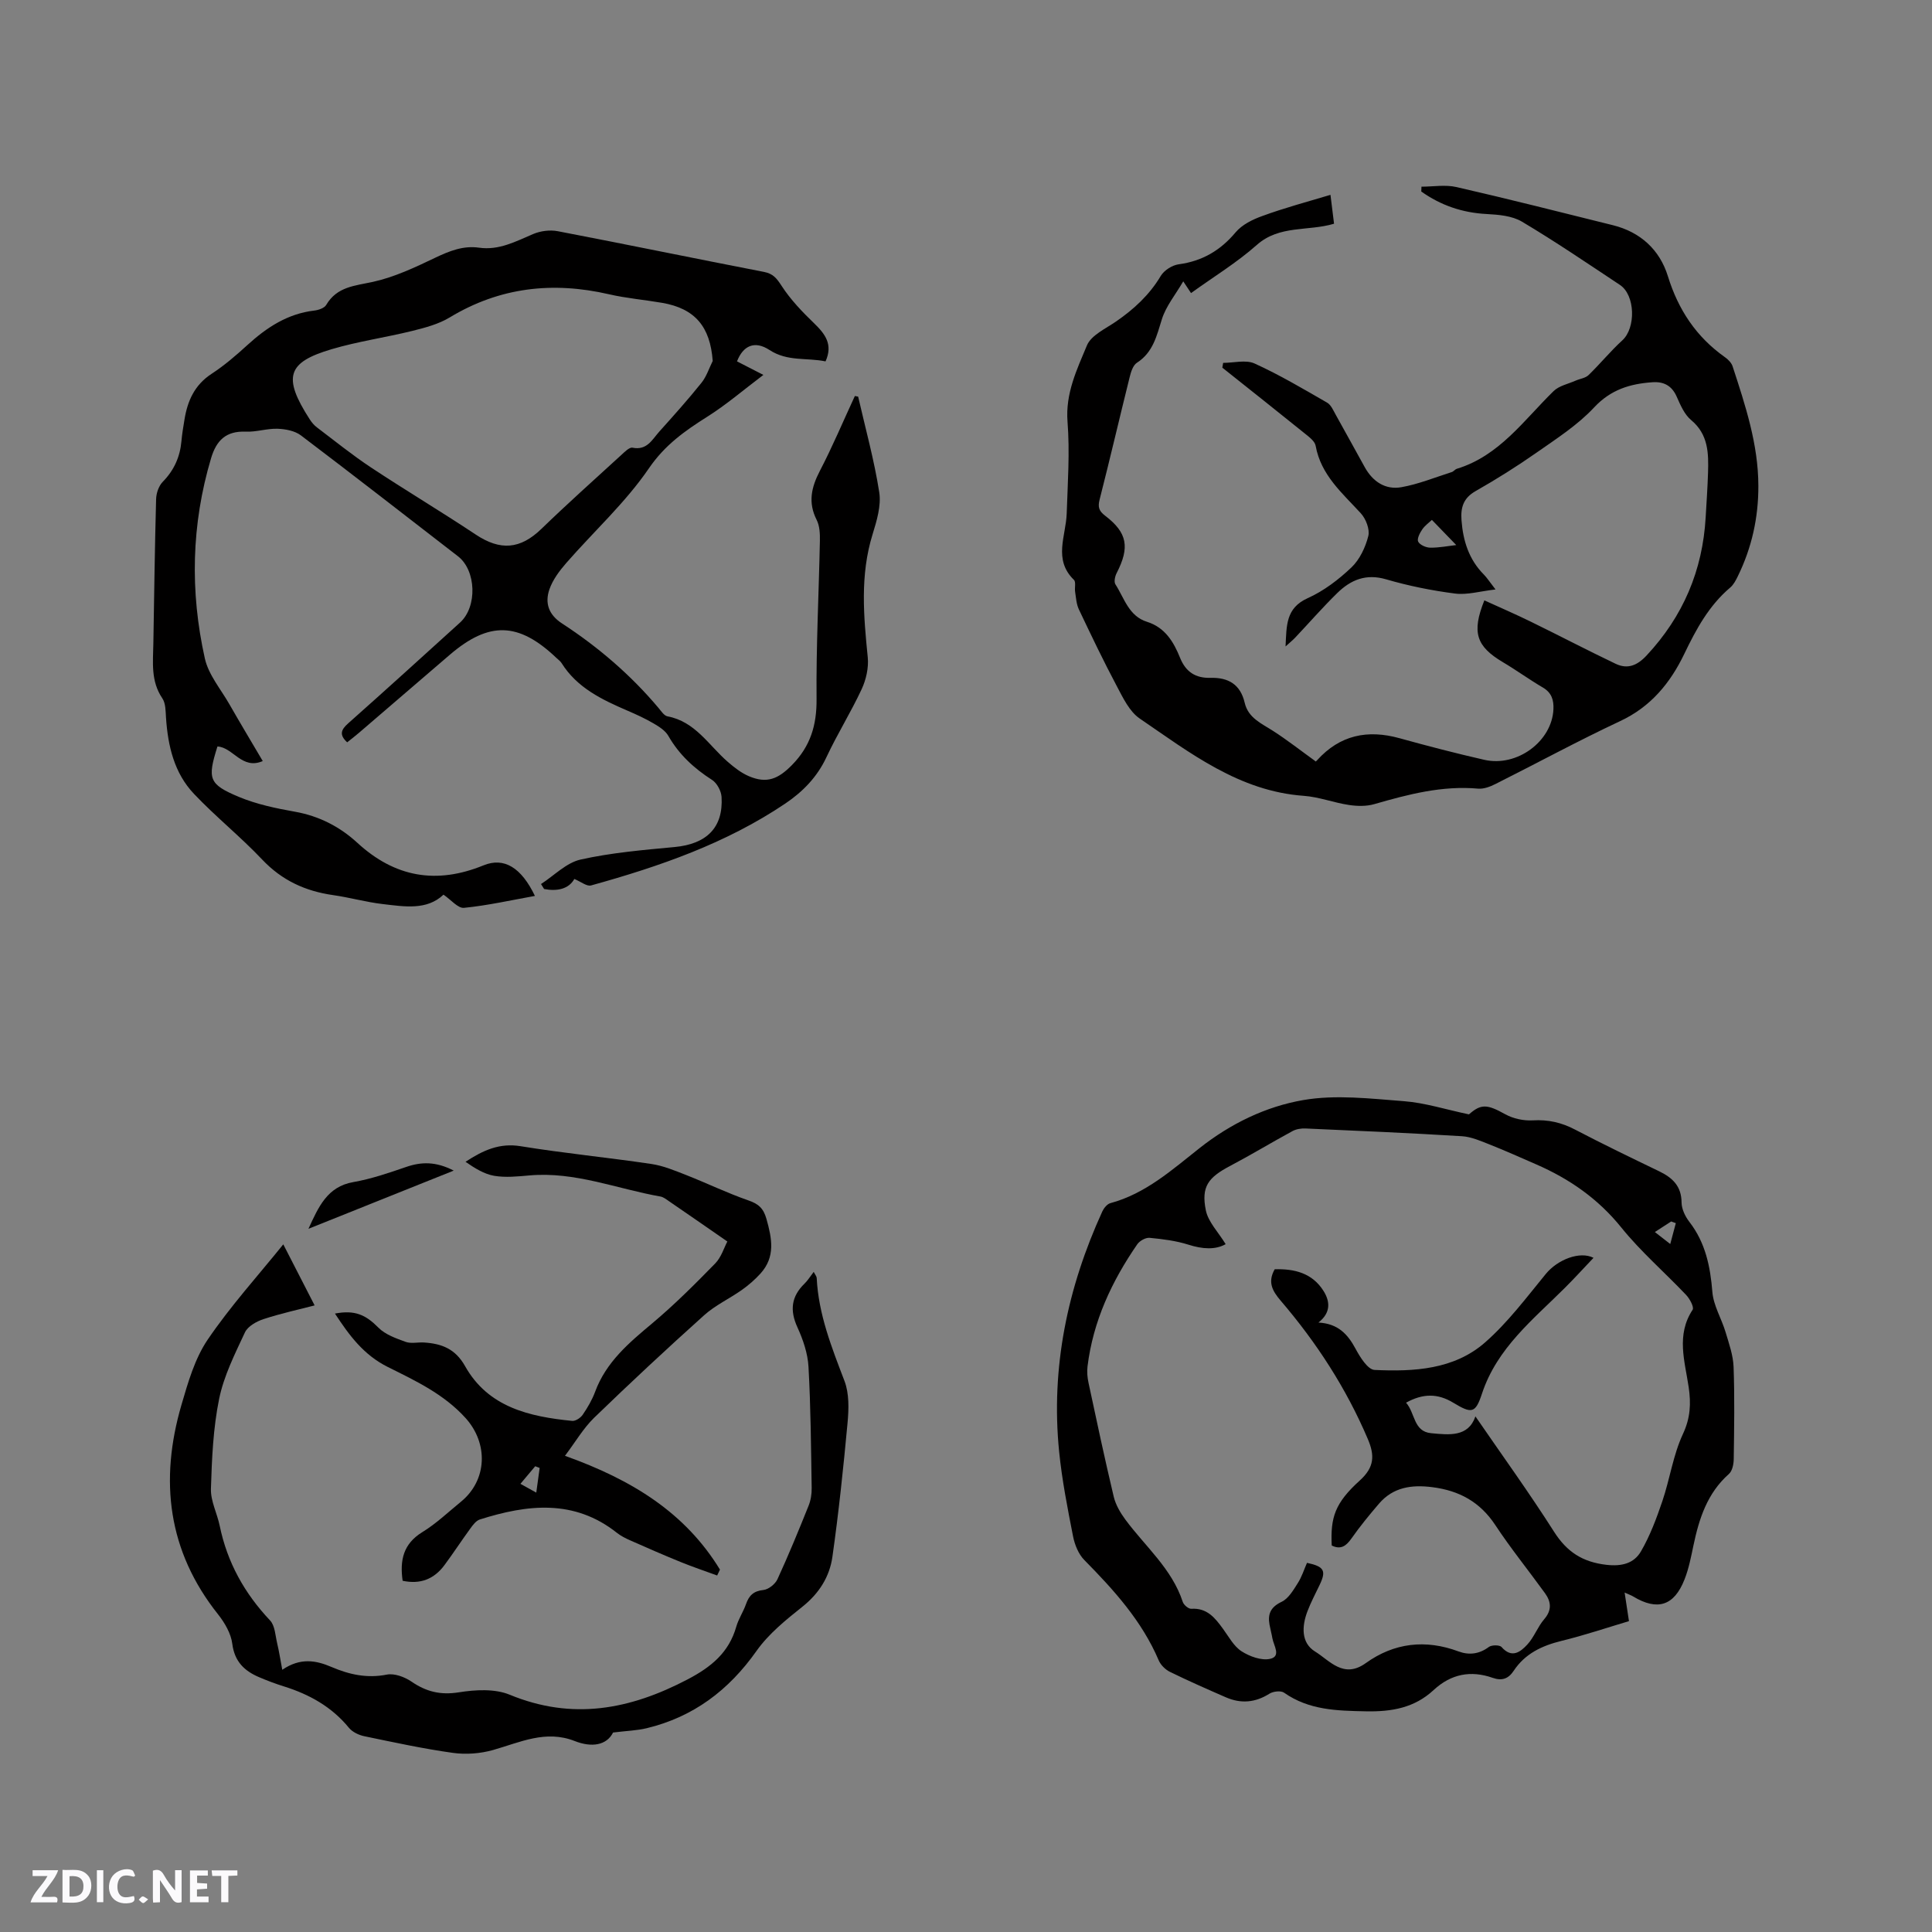 <svg enable-background="new 0 0 400 400" viewBox="0 0 400 400" xmlns="http://www.w3.org/2000/svg"><rect x="0" y="0" width="400" height="400" fill="#808080" stroke="none"/><g fill="#fbfafc"><path d="m37.59 393.81c-.92.31-1.52.05-2-.78-.7-1.2-1.52-2.34-2.47-3.78v4.59c-.55.03-.95.05-1.41.07-.03-.37-.06-.64-.06-.91 0-1.91 0-3.81 0-5.7 1.13-.41 1.77-.03 2.29.91.62 1.11 1.38 2.14 2.31 3.19v-4.2h1.35v6.61z"/><path d="m12.94 393.88v-6.75c1.9.19 3.93-.54 5.37 1.29.8 1.01.78 2.88.03 3.97-1.37 1.97-3.4 1.51-5.4 1.49m1.45-1.22c2.04.12 2.92-.58 2.89-2.21-.03-1.51-.98-2.19-2.89-2z"/><path d="m11.81 393.87h-5.49c.68-2.18 2.47-3.48 3.51-5.45h-3.08v-1.21h5.29c-.71 2.13-2.44 3.48-3.47 5.51.86 0 1.63.04 2.39-.01.79-.05 1.14.21.85 1.16"/><path d="m39.33 393.86v-6.61h3.7v1.07h-2.22v1.52c.68.04 1.34.09 2.07.13v1.07c-.72.05-1.38.09-2.1.14v1.48h2.4v1.19h-3.85z"/><path d="m27.71 388.56c-1.15-.3-2.46-.61-3.1.64-.37.73-.41 1.93-.06 2.67.63 1.35 1.99.93 3.17.68.35.94-.01 1.32-.93 1.46-1.62.25-3.05-.27-3.76-1.48-.73-1.24-.6-3.03.31-4.17.88-1.11 2.71-1.7 4-1.16.32.13.44.74.65 1.12-.1.08-.19.16-.28.24"/><path d="m49.15 387.24v1.07c-.59.02-1.17.05-1.87.08v5.44h-1.48v-5.44h-1.85c-.05-.4-.08-.73-.13-1.15z"/><path d="m20.06 387.21h1.33v6.62h-1.33z"/><path d="m30.68 393.25c-.49.38-.8.79-1.05.76-.32-.05-.6-.45-.9-.7.26-.24.51-.64.8-.67.29-.04.62.3 1.15.61"/></g><path d="m177.67 82.12c1.51 6.59 3.33 13.14 4.37 19.81.43 2.77-.52 5.89-1.38 8.69-2.62 8.44-1.86 16.92-1 25.48.21 2.14-.34 4.59-1.25 6.56-2.23 4.8-5.06 9.31-7.3 14.1-1.92 4.11-4.88 7.15-8.53 9.61-12.28 8.27-26.08 13.03-40.2 16.95-.89.25-2.13-.79-3.47-1.34-1.16 2.08-3.54 2.6-6.26 2.08-.21-.34-.43-.69-.64-1.03 2.72-1.75 5.24-4.41 8.2-5.07 6.36-1.42 12.94-1.98 19.46-2.59 6.63-.62 10.11-4.03 9.72-10.39-.08-1.23-.95-2.86-1.97-3.51-3.73-2.39-6.83-5.24-9.05-9.12-.62-1.09-1.91-1.9-3.05-2.57-1.73-1.01-3.57-1.86-5.42-2.65-5.27-2.28-10.41-4.71-13.63-9.84-.27-.44-.74-.75-1.12-1.12-7.78-7.39-13.9-7.57-22.02-.61-6.28 5.38-12.54 10.78-18.82 16.17-.79.68-1.62 1.31-2.43 1.96-1.69-1.56-1.28-2.61.21-3.93 7.77-6.9 15.46-13.88 23.16-20.87 3.61-3.28 3.35-10.79-.42-13.71-10.83-8.37-21.62-16.78-32.52-25.03-1.25-.95-3.18-1.32-4.82-1.38-2.2-.08-4.43.7-6.63.6-4.07-.17-6.06 1.81-7.16 5.5-4.09 13.72-4.38 27.59-1.29 41.45.75 3.37 3.29 6.35 5.07 9.46 2.2 3.85 4.48 7.65 6.92 11.79-4.32 1.87-6.14-2.85-9.38-3.02-2.1 6.69-1.84 7.81 4.44 10.44 3.67 1.53 7.68 2.37 11.62 3.07 4.99.89 9.28 3.1 12.9 6.43 7.78 7.16 16.38 8.65 26.13 4.67 4.26-1.74 7.82.46 10.64 6.33-4.95.89-9.79 1.98-14.69 2.47-1.24.12-2.68-1.67-4.24-2.73-3.45 3.28-8.08 2.47-12.56 1.95-3.46-.4-6.86-1.37-10.31-1.86-5.74-.82-10.58-3.04-14.66-7.35-4.49-4.75-9.64-8.87-14.13-13.61-4.1-4.32-5.4-9.93-5.79-15.77-.09-1.36-.06-2.98-.76-4.01-2.42-3.56-1.93-7.46-1.86-11.35.17-9.96.3-19.93.57-29.89.03-1.22.54-2.73 1.37-3.58 2.35-2.4 3.59-5.17 3.88-8.47.13-1.48.38-2.94.62-4.4.63-3.89 2.09-7.19 5.61-9.49 2.65-1.73 5.09-3.83 7.43-5.97 3.99-3.64 8.31-6.48 13.83-7.13.88-.1 2.09-.51 2.48-1.17 2.24-3.8 5.92-3.95 9.7-4.78 4.44-.98 8.71-3 12.85-4.98 2.94-1.4 5.81-2.56 9.09-2.09 4.14.59 7.58-1.29 11.19-2.82 1.53-.65 3.5-.91 5.12-.59 14.25 2.73 28.45 5.67 42.7 8.43 1.89.37 2.62 1.33 3.63 2.88 1.85 2.85 4.27 5.38 6.73 7.75 2.29 2.22 3.95 4.37 2.37 7.89-3.9-.81-7.88.08-11.61-2.36-3.1-2.03-5.48-.86-6.72 2.36 1.55.79 3.12 1.6 5.46 2.8-4.12 3.11-7.68 6.18-11.62 8.66-4.64 2.93-8.77 5.84-12.08 10.68-4.86 7.11-11.4 13.06-17.11 19.6-1.41 1.62-2.8 3.47-3.49 5.46-.96 2.79-.21 5.22 2.6 7.05 7.49 4.88 14.24 10.66 20.01 17.53.54.64 1.14 1.58 1.83 1.71 5.74 1.07 8.52 5.96 12.44 9.38 1.34 1.17 2.8 2.32 4.41 3.01 3.74 1.6 6.1.57 8.93-2.31 3.82-3.88 5.14-8.25 5.09-13.67-.1-10.91.47-21.83.69-32.75.03-1.45-.04-3.09-.67-4.33-1.83-3.61-1.1-6.75.67-10.16 2.63-5.05 4.84-10.32 7.24-15.49.24.05.46.09.68.13zm-30.11-7.39c-.52-7.1-3.66-10.85-10.47-12.03-3.65-.63-7.37-.94-10.98-1.77-11.66-2.69-22.64-1.48-33.02 4.8-2.3 1.39-5.08 2.12-7.73 2.78-5.54 1.37-11.25 2.17-16.71 3.79-9.07 2.69-10.26 5.65-4.51 14.54.4.62.9 1.22 1.48 1.65 3.7 2.8 7.33 5.74 11.2 8.3 7.15 4.73 14.53 9.13 21.67 13.88 5.11 3.4 9.23 3.06 13.61-1.18 5.39-5.22 10.99-10.22 16.53-15.29.69-.63 1.67-1.64 2.32-1.51 3 .61 4.07-1.68 5.54-3.32 2.97-3.31 5.95-6.63 8.73-10.1 1.05-1.3 1.58-3.01 2.34-4.54z" fill="#010000"/><path d="m336.36 329.72c.33 2.2.59 3.88.9 5.92-4.32 1.28-9.1 2.9-13.98 4.09-4.06 1-7.54 2.64-9.9 6.21-1.07 1.61-2.39 2.12-4.33 1.44-4.55-1.6-8.64-.81-12.25 2.54-3.95 3.67-8.66 4.5-14 4.39-6.01-.12-11.78-.23-16.95-3.86-.66-.46-2.24-.28-3.01.2-2.95 1.87-5.93 2.12-9.06.75-3.88-1.69-7.76-3.4-11.56-5.26-.95-.47-1.91-1.42-2.32-2.38-3.48-8.17-9.28-14.56-15.4-20.77-1.22-1.23-2-3.19-2.34-4.93-1.14-5.81-2.29-11.65-2.88-17.54-1.74-17.39 1.73-33.92 8.95-49.72.32-.69 1-1.52 1.66-1.7 7.32-1.97 12.81-6.94 18.51-11.43 6.41-5.05 13.67-8.57 21.41-9.91 6.75-1.17 13.93-.3 20.87.23 4.32.33 8.57 1.7 13.45 2.73 2.5-2.2 3.74-2.13 7.51-.03 1.64.91 3.8 1.38 5.69 1.27 3.19-.19 5.98.44 8.79 1.92 5.72 2.99 11.54 5.8 17.35 8.6 2.78 1.34 4.66 3.07 4.68 6.49.01 1.35.76 2.9 1.62 4.01 3.33 4.31 4.33 9.22 4.76 14.53.23 2.81 1.89 5.48 2.72 8.26.71 2.37 1.58 4.81 1.67 7.24.23 6.35.12 12.72.03 19.08-.01 1.05-.29 2.45-1 3.08-4.48 3.97-6.17 9.23-7.34 14.8-.5 2.37-.96 4.8-1.85 7.04-2.15 5.47-5.61 6.54-10.62 3.53-.32-.21-.71-.34-1.78-.82zm-82.6-72.13c-2.14 1.21-4.81 1.03-7.7.11-2.58-.82-5.33-1.16-8.04-1.42-.82-.08-2.05.61-2.55 1.32-5.29 7.66-9.16 15.94-10.31 25.3-.14 1.12-.03 2.31.21 3.42 1.68 7.87 3.36 15.74 5.22 23.57.4 1.66 1.35 3.29 2.38 4.69 4.12 5.59 9.65 10.18 11.91 17.08.2.62 1.19 1.46 1.76 1.42 3.29-.21 4.94 1.91 6.59 4.18 1.19 1.63 2.22 3.59 3.82 4.62 1.67 1.07 4.1 1.96 5.9 1.57 2.37-.52.74-2.75.48-4.28-.16-.94-.42-1.86-.59-2.8-.4-2.23.24-3.66 2.52-4.74 1.41-.67 2.41-2.41 3.32-3.84.84-1.3 1.31-2.84 1.92-4.22 3.56.76 4.02 1.62 2.63 4.54-.86 1.81-1.82 3.6-2.53 5.47-1.18 3.08-1.36 6.55 1.57 8.35 3.01 1.85 5.88 5.72 10.5 2.4 5.85-4.2 12.35-4.97 19.2-2.42 2.16.8 4.28.57 6.27-.92.59-.44 2.23-.45 2.64.01 2.13 2.43 3.92 1.01 5.33-.51s2.14-3.67 3.5-5.25c1.63-1.89 1.44-3.62.16-5.39-3.41-4.72-7.09-9.26-10.29-14.11-3.17-4.8-7.49-7.14-13.06-7.84-4.26-.54-8.07 0-11 3.4-2 2.33-3.95 4.71-5.71 7.22-1.13 1.6-2.24 2.37-4.09 1.46-.28-5.85.67-8.8 5.83-13.48 3.01-2.73 3.09-5.16 1.65-8.55-4.48-10.53-10.63-20-18.04-28.65-1.77-2.07-2.73-3.87-1.25-6.51 4.08-.13 7.79.78 10.12 4.5 1.34 2.15 1.56 4.47-1.06 6.53 4.06.22 6.06 2.41 7.68 5.42.93 1.74 2.54 4.33 3.94 4.39 8.11.38 16.44-.06 22.86-5.68 4.72-4.13 8.57-9.29 12.58-14.18 2.48-3.03 7.1-4.79 9.89-3.35-1.93 2.03-3.85 4.14-5.86 6.15-6.63 6.62-14.1 12.49-17.23 21.96-1.36 4.14-2.14 4.19-5.96 1.88-3.22-1.95-6.27-1.93-9.76 0 1.92 2.18 1.51 5.98 5.21 6.32 3.73.35 7.67.83 9.15-3.48 5.46 7.95 11.11 15.76 16.28 23.88 2.67 4.19 5.9 6.28 10.85 6.85 3.24.37 5.71-.33 7.14-2.78 1.88-3.23 3.22-6.83 4.43-10.39 1.56-4.6 2.23-9.56 4.26-13.91 1.56-3.34 1.69-6.3 1.19-9.72-.79-5.34-2.63-10.78.82-16.01.34-.52-.59-2.27-1.34-3.06-4.44-4.69-9.39-8.96-13.42-13.96-4.82-5.98-10.76-10.09-17.65-13.09-3.2-1.39-6.39-2.83-9.63-4.11-1.85-.73-3.79-1.59-5.73-1.71-10.78-.66-21.58-1.13-32.37-1.6-.9-.04-1.94.12-2.72.55-4.33 2.35-8.55 4.91-12.91 7.21-4.53 2.39-6.01 4.28-5.01 9.21.5 2.4 2.58 4.49 4.1 6.98zm88.86-2.51c1.38 1.07 2.29 1.78 3.19 2.48.38-1.44.77-2.88 1.15-4.32-.32-.12-.64-.23-.96-.35-.84.55-1.69 1.1-3.38 2.19z" fill="#010000"/><path d="m275.46 40.34c.26 2.11.49 3.97.74 5.98-5.38 1.61-11.3.23-15.99 4.39-4.16 3.69-9 6.63-13.62 9.97-.49-.75-.89-1.35-1.61-2.43-1.61 2.76-3.57 5.12-4.42 7.83-1.09 3.47-1.82 6.86-5.18 9.03-.81.53-1.24 1.91-1.5 2.99-2.1 8.43-4.06 16.88-6.21 25.3-.41 1.59-.16 2.39 1.17 3.4 4.59 3.51 5.08 6.54 2.36 11.83-.35.67-.6 1.82-.27 2.34 1.84 2.86 2.76 6.59 6.55 7.77 3.73 1.17 5.52 4.17 6.83 7.43 1.2 2.99 3.26 4.25 6.3 4.17 3.72-.1 6.2 1.36 7.09 5.16.73 3.15 3.47 4.28 5.88 5.83 2.94 1.89 5.7 4.06 8.82 6.31-.32.26.03.04.3-.25 4.71-5.21 10.43-6.39 17.06-4.55 5.81 1.61 11.66 3.13 17.54 4.47 6.79 1.55 14.01-3.82 14.32-10.44.09-1.92-.35-3.44-2.18-4.52-2.83-1.66-5.49-3.6-8.31-5.27-5.47-3.26-6.48-6.13-3.81-12.78 3.21 1.46 6.43 2.85 9.59 4.4 5.88 2.87 11.68 5.91 17.59 8.73 2.46 1.17 4.45.38 6.41-1.72 7.56-8.1 11.6-17.6 12.23-28.61.18-3.07.39-6.14.49-9.21.12-4.03.09-7.94-3.51-10.93-1.38-1.15-2.21-3.1-2.97-4.82-1.01-2.3-2.7-3.17-5.04-3-4.63.32-8.63 1.52-12.09 5.24-3.4 3.64-7.76 6.44-11.89 9.33-4.07 2.85-8.31 5.51-12.63 7.97-2.55 1.45-3.11 3.42-2.91 6.05.32 4.25 1.53 8.1 4.61 11.21.66.67 1.17 1.48 2.43 3.1-3.22.37-5.86 1.17-8.37.85-4.82-.62-9.63-1.59-14.29-2.95-4.17-1.22-7.32.12-10.1 2.84-3.03 2.96-5.82 6.17-8.73 9.25-.49.52-1.06.97-1.98 1.81.22-4.33.02-7.94 4.59-10 3.32-1.49 6.4-3.84 9.05-6.36 1.71-1.63 2.9-4.16 3.49-6.49.35-1.39-.5-3.58-1.55-4.72-3.85-4.2-8.26-7.91-9.35-13.98-.17-.95-1.35-1.82-2.23-2.53-5.67-4.58-11.39-9.1-17.09-13.64.06-.33.11-.66.17-.99 2.19 0 4.7-.69 6.51.13 5.17 2.35 10.08 5.26 15.01 8.1.82.47 1.29 1.62 1.8 2.53 2.02 3.6 3.99 7.23 6 10.84 1.65 2.98 4.27 4.73 7.58 4.14 3.55-.63 6.96-2.03 10.42-3.13.39-.12.68-.56 1.06-.68 8.83-2.7 13.87-10.07 20.04-16.09 1.14-1.11 3.01-1.48 4.55-2.16.9-.4 2.03-.52 2.68-1.15 2.41-2.33 4.53-4.95 7-7.2 2.81-2.56 2.7-9.34-.5-11.47-6.71-4.45-13.38-8.99-20.29-13.1-2.04-1.21-4.83-1.45-7.31-1.58-5.02-.26-9.49-1.79-13.53-4.66.01-.33.02-.67.04-1 2.42 0 4.95-.45 7.25.08 10.84 2.48 21.61 5.22 32.4 7.9 5.7 1.42 9.67 5.09 11.36 10.53 2.16 6.99 5.88 12.59 11.83 16.8.66.46 1.34 1.16 1.58 1.89 2.63 8.06 5.31 16.1 5.33 24.73.02 6.59-1.36 12.82-4.25 18.72-.41.84-.88 1.75-1.57 2.34-4.41 3.73-7.06 8.63-9.51 13.73-2.9 6.03-6.93 10.96-13.29 13.93-8.72 4.09-17.2 8.7-25.81 13.02-1.09.55-2.42 1.06-3.58.96-7.46-.67-14.48 1.18-21.52 3.21-1.63.47-3.53.43-5.24.17-3.14-.47-6.19-1.66-9.33-1.89-13.42-.96-23.55-8.89-33.99-16.01-2.11-1.44-3.44-4.25-4.71-6.65-2.78-5.23-5.34-10.59-7.88-15.94-.52-1.1-.59-2.42-.78-3.65-.13-.83.21-2.03-.25-2.47-4.33-4.22-1.64-9.09-1.49-13.75.21-6.33.66-12.69.17-18.98-.46-5.87 1.94-10.81 4.01-15.79.88-2.13 3.87-3.47 6.04-4.97 3.71-2.56 6.91-5.5 9.25-9.43.69-1.16 2.37-2.23 3.72-2.41 4.88-.66 8.63-2.86 11.79-6.63 1.32-1.57 3.5-2.65 5.5-3.36 4.53-1.67 9.23-2.92 14.13-4.39zm21 67.3c-.52.5-1.42 1.13-2 1.97-.51.74-1.13 1.97-.84 2.53.36.69 1.62 1.24 2.5 1.25 1.84.02 3.69-.35 5.38-.54-1.66-1.71-3.3-3.4-5.04-5.21z" fill="#010000"/><path d="m58.65 257.63c2.19 4.26 4.31 8.4 6.49 12.64-3.09.81-6.89 1.63-10.56 2.83-1.47.48-3.28 1.49-3.87 2.76-2.08 4.46-4.37 9-5.34 13.76-1.24 6.08-1.51 12.4-1.7 18.64-.07 2.53 1.29 5.07 1.82 7.65 1.56 7.57 5.13 13.98 10.43 19.59 1.02 1.09 1.08 3.12 1.47 4.75.39 1.64.65 3.32 1.05 5.46 3.77-2.56 6.98-1.96 10.22-.57 3.65 1.56 7.33 2.38 11.42 1.57 1.57-.31 3.69.48 5.1 1.44 3.05 2.1 6.02 2.83 9.8 2.23 3.43-.55 7.46-.78 10.54.49 12.99 5.36 24.91 3.09 36.88-3.19 4.87-2.56 8.51-5.54 10.04-10.9.46-1.61 1.45-3.06 2.01-4.66.62-1.78 1.56-2.72 3.6-2.93 1.06-.11 2.44-1.21 2.91-2.22 2.3-5 4.39-10.09 6.44-15.2.46-1.13.67-2.45.65-3.68-.14-8.37-.19-16.75-.66-25.1-.15-2.77-1.12-5.62-2.29-8.18-1.61-3.52-1.28-6.38 1.47-9.05.67-.65 1.16-1.47 1.9-2.43.3.59.6.92.62 1.27.37 7.54 3.11 14.39 5.76 21.34.98 2.59.89 5.77.63 8.61-.86 9.28-1.83 18.56-3.14 27.78-.58 4.1-2.74 7.55-6.17 10.29-3.45 2.75-7.05 5.65-9.55 9.2-5.75 8.14-13.07 13.66-22.74 15.99-1.98.48-4.06.53-6.95.89-1.32 2.64-4.4 3.16-7.95 1.76-6-2.36-11.33.28-16.89 1.86-2.62.74-5.59.97-8.28.6-6.18-.86-12.29-2.19-18.41-3.46-1.14-.24-2.45-.87-3.16-1.74-3.57-4.36-8.2-6.92-13.46-8.57-1.71-.53-3.4-1.17-5.05-1.87-3.1-1.3-5.17-3.24-5.64-6.96-.27-2.13-1.56-4.33-2.93-6.07-10.45-13.12-12.16-27.75-7.59-43.39 1.36-4.65 2.76-9.57 5.42-13.49 4.74-6.98 10.46-13.29 15.66-19.74z" fill="#010000"/><path d="m116.97 301.41c13.94 4.98 24.91 11.8 32.09 23.56-.19.41-.39.82-.58 1.22-2.55-.93-5.12-1.8-7.63-2.82-3.49-1.42-6.95-2.94-10.39-4.46-.95-.42-1.92-.91-2.73-1.55-8.87-7.03-18.55-5.88-28.38-2.77-.79.25-1.46 1.16-2 1.91-1.81 2.48-3.49 5.06-5.32 7.53-2.15 2.91-5.02 4.04-8.67 3.25-.6-4.23.11-7.63 4.08-10.07 2.87-1.76 5.36-4.14 7.99-6.29 5.49-4.49 5.68-12.1.97-17.32-4.49-4.97-10.36-7.72-16.09-10.57-5.06-2.52-8.03-6.6-10.96-11.07 4.13-.79 6.37.26 8.99 2.91 1.43 1.45 3.65 2.22 5.65 2.95 1.13.41 2.52.05 3.79.13 3.62.23 6.47 1.27 8.5 4.88 4.79 8.54 13.32 10.47 22.18 11.35.7.07 1.75-.63 2.19-1.28 1.01-1.48 1.94-3.07 2.56-4.74 2.27-6.16 6.99-10.13 11.82-14.17 4.59-3.85 8.85-8.11 13.04-12.4 1.27-1.3 1.84-3.28 2.52-4.55-4.2-2.91-8.18-5.67-12.18-8.41-.52-.36-1.07-.79-1.66-.9-9.02-1.59-17.72-5.21-27.14-4.37-2.42.21-4.93.48-7.29.08-2.1-.36-4.06-1.6-5.94-2.9 3.68-2.42 7.08-3.94 11.41-3.23 8.99 1.46 18.07 2.34 27.08 3.68 2.44.36 4.82 1.36 7.15 2.27 4.3 1.69 8.48 3.72 12.84 5.24 2.12.73 3.19 1.59 3.83 3.88 1.14 4.05 1.88 7.84-1.23 11.28-1.15 1.27-2.47 2.42-3.87 3.41-2.56 1.81-5.5 3.16-7.8 5.23-7.73 6.94-15.34 14.03-22.8 21.25-2.24 2.19-3.87 5.02-6.02 7.86zm-5.24 2.51c-.31-.12-.61-.23-.92-.35-.89 1.06-1.79 2.12-3.06 3.64 1.29.71 2.29 1.26 3.28 1.82.24-1.71.47-3.41.7-5.11z" fill="#010000"/><path d="m63.86 254.41c2.06-4.48 3.87-8.73 9.28-9.67 3.72-.65 7.36-1.9 10.94-3.13 3.16-1.09 6.15-1.16 9.86.75-10.33 4.14-20.21 8.09-30.08 12.05z" fill="#010000"/></svg>